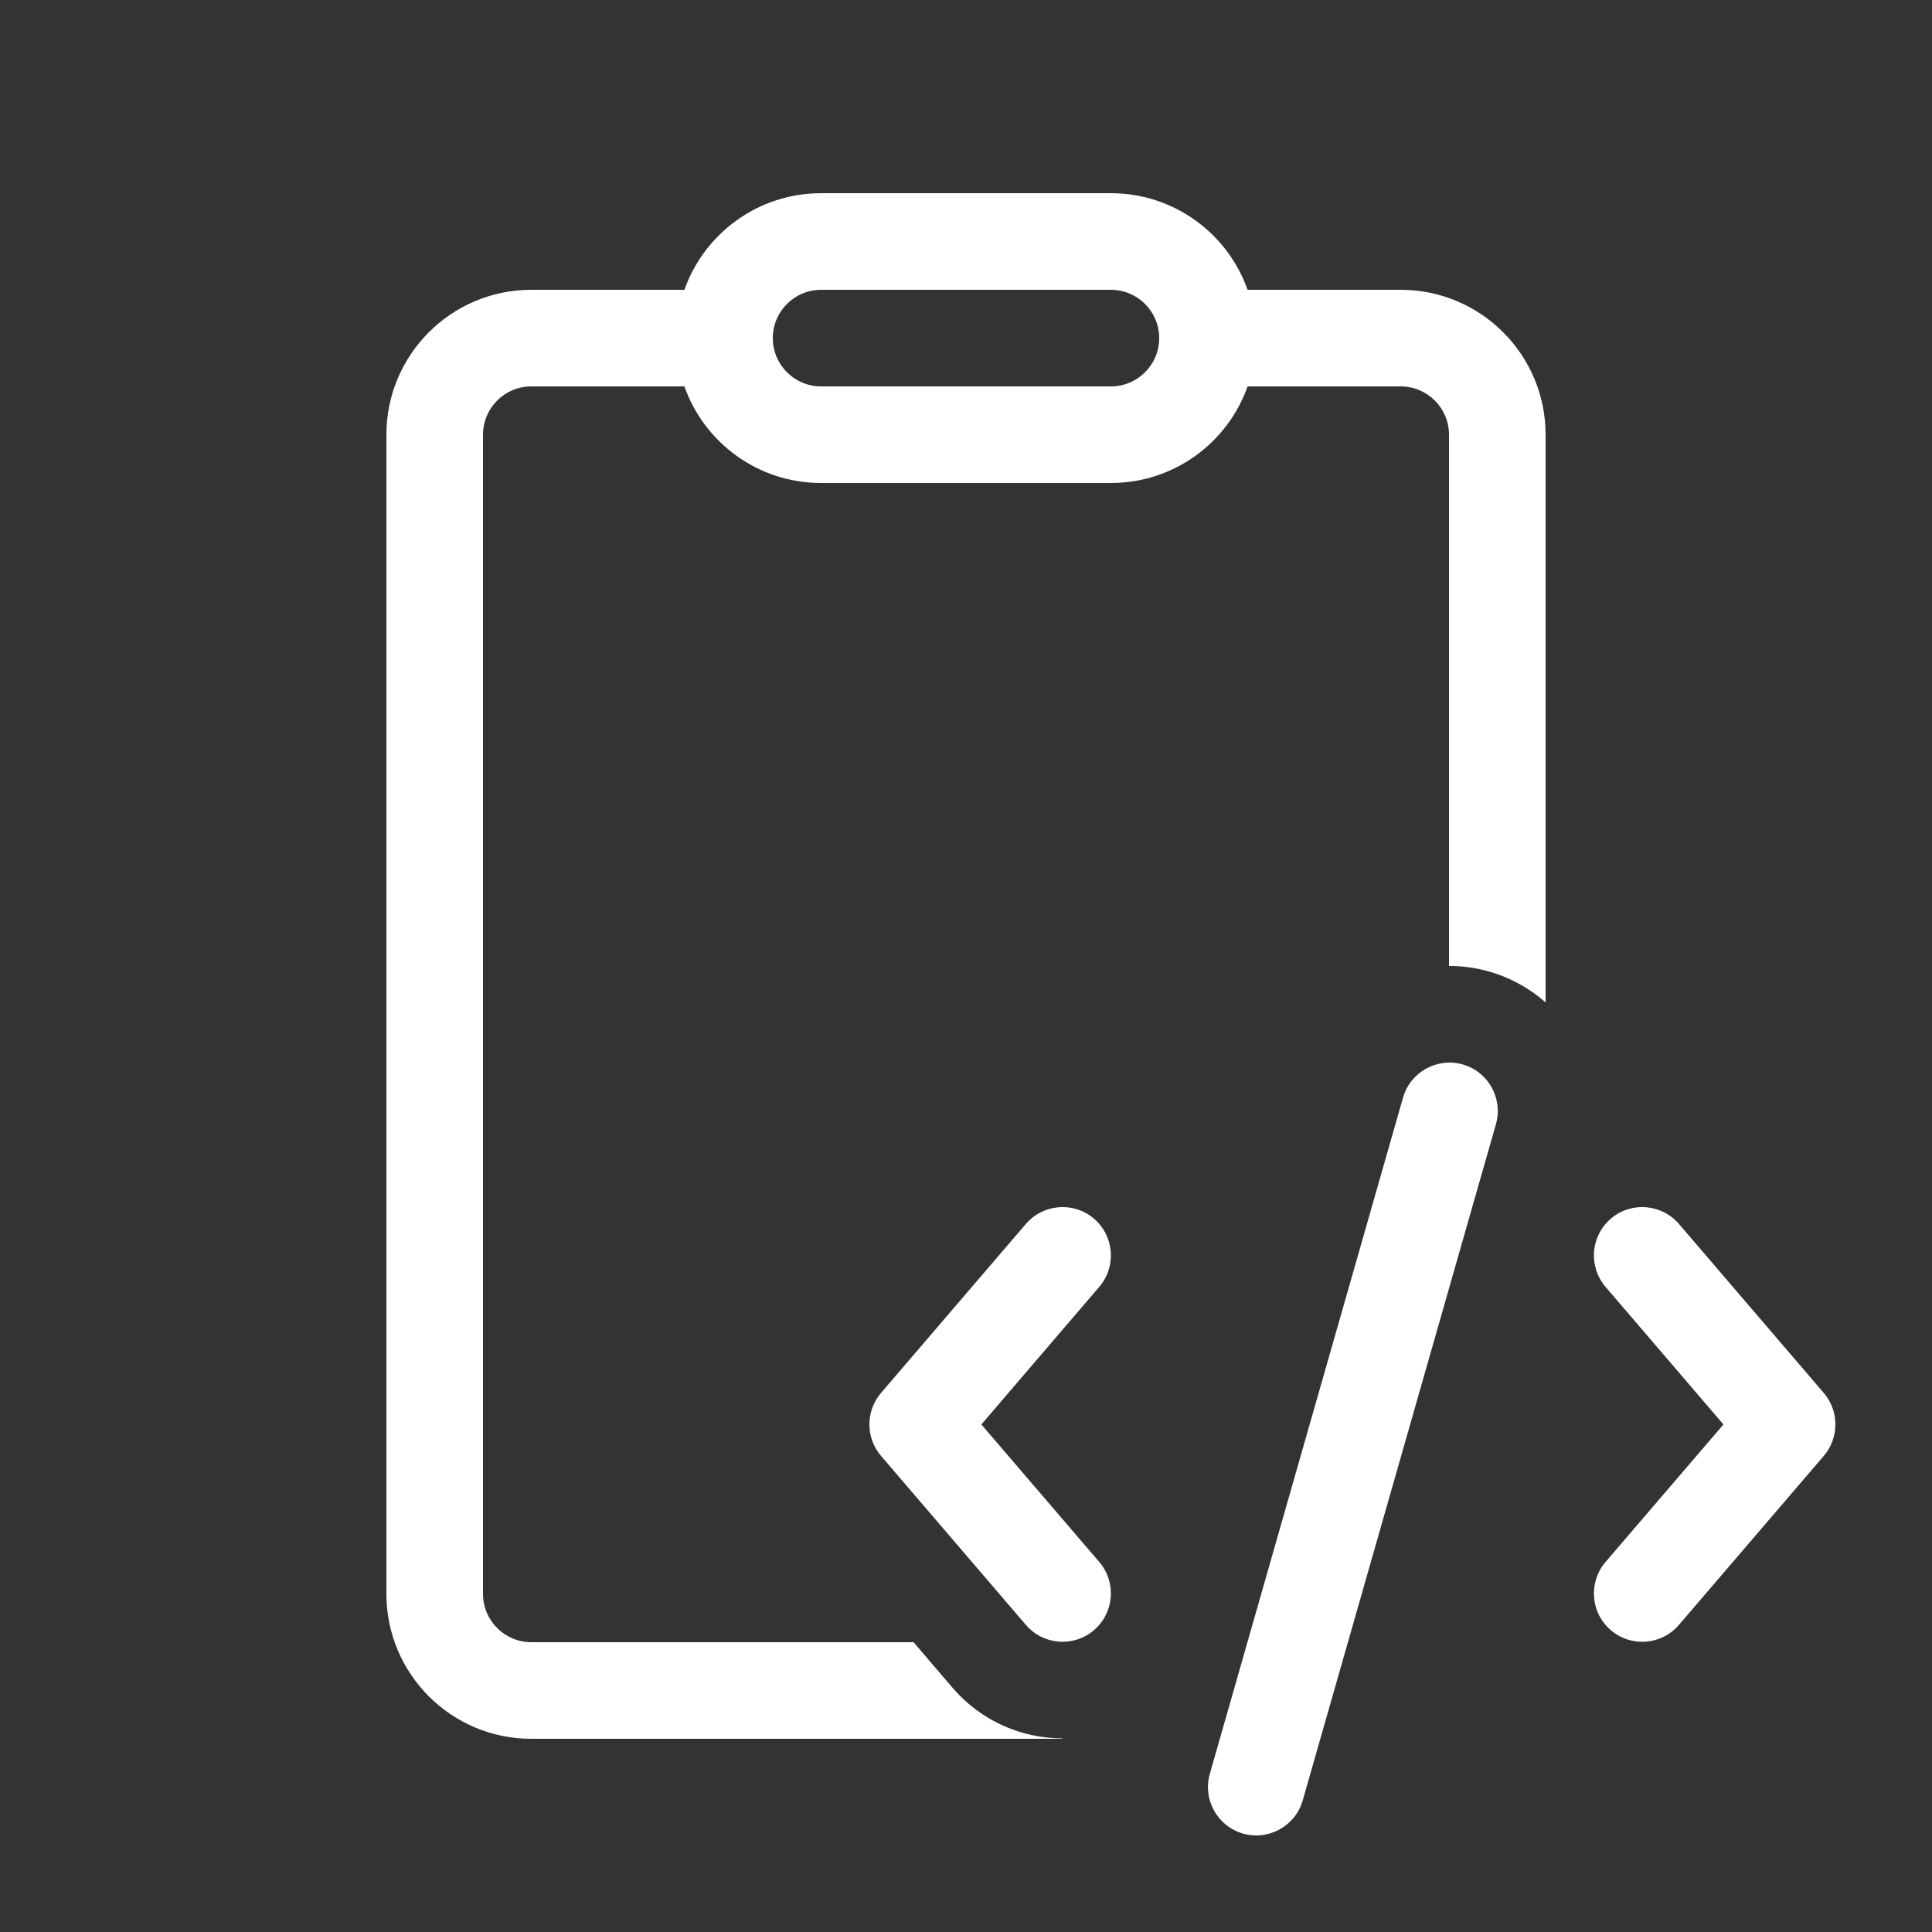 <svg width="20" height="20" viewBox="0 0 20 20" fill="none" xmlns="http://www.w3.org/2000/svg">
<rect x="0" y="0" width="20" height="20" fill="#333333" stroke="none"/>
<path d="M7.085 3C7.291 2.417 7.847 2 8.5 2H11.5C12.153 2 12.709 2.417 12.915 3H14.5C15.328 3 16 3.672 16 4.5V10.377C15.837 10.233 15.64 10.122 15.417 10.058C15.278 10.018 15.138 9.999 15 10V4.5C15 4.224 14.776 4 14.5 4H12.915C12.709 4.583 12.153 5 11.5 5H8.5C7.847 5 7.291 4.583 7.085 4H5.5C5.224 4 5 4.224 5 4.5V16.5C5 16.776 5.224 17 5.5 17H9.457L9.861 17.472C10.158 17.818 10.578 17.995 11 17.996V18H5.5C4.672 18 4 17.328 4 16.5V4.5C4 3.672 4.672 3 5.5 3H7.085ZM8.5 3C8.224 3 8 3.224 8 3.5C8 3.776 8.224 4 8.5 4H11.5C11.776 4 12 3.776 12 3.5C12 3.224 11.776 3 11.5 3H8.5ZM15.486 11.637C15.561 11.372 15.408 11.095 15.142 11.019C14.877 10.944 14.6 11.097 14.524 11.363L12.524 18.363C12.448 18.628 12.602 18.905 12.867 18.981C13.133 19.057 13.41 18.903 13.486 18.637L15.486 11.637ZM11.38 13.321C11.559 13.111 11.535 12.796 11.325 12.616C11.116 12.436 10.8 12.461 10.62 12.67L9.12 14.42C8.96 14.607 8.96 14.884 9.12 15.071L10.62 16.821C10.8 17.031 11.116 17.055 11.325 16.875C11.535 16.695 11.559 16.38 11.38 16.17L10.159 14.746L11.38 13.321ZM16.675 16.875C16.465 16.696 16.441 16.38 16.62 16.17L17.841 14.746L16.62 13.321C16.441 13.111 16.465 12.796 16.675 12.616C16.884 12.436 17.2 12.461 17.38 12.67L18.88 14.42C19.04 14.607 19.04 14.884 18.88 15.071L17.38 16.821C17.2 17.031 16.884 17.055 16.675 16.875Z" fill="#ffffff"/>
</svg>
